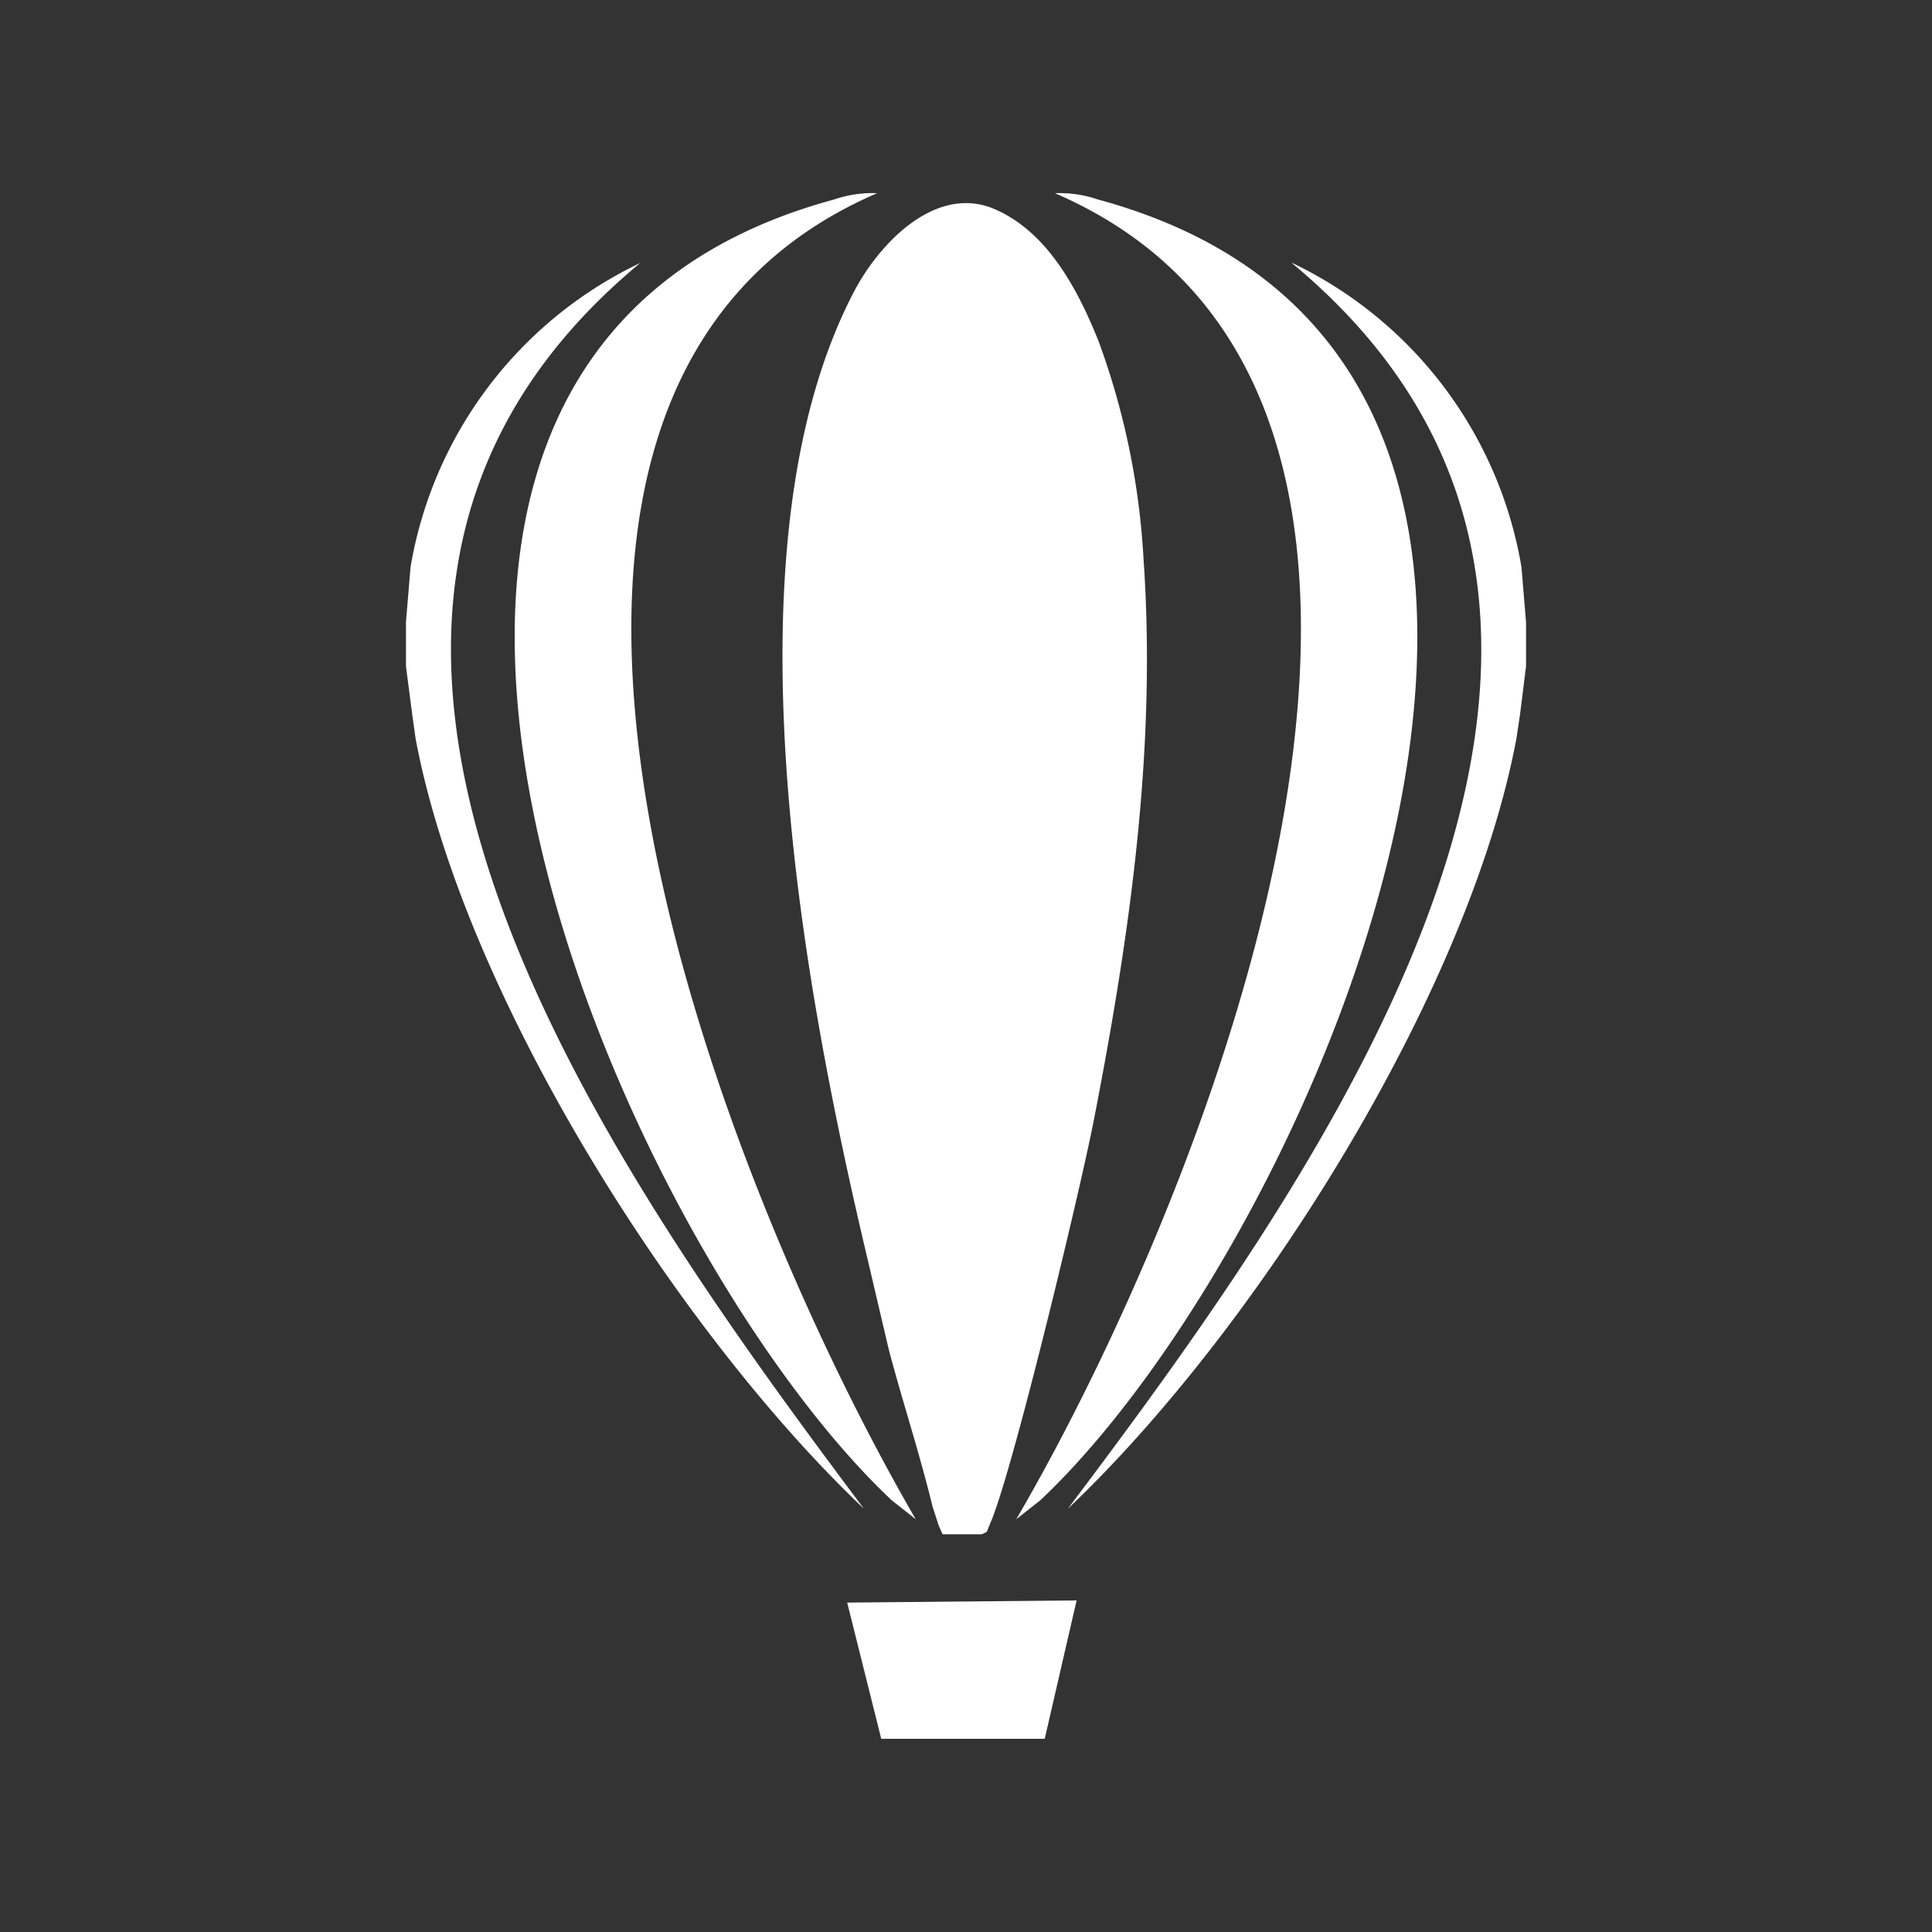 <svg id="Layer_1" data-name="Layer 1" xmlns="http://www.w3.org/2000/svg" viewBox="0 0 80 80"><rect x="0" y="0" width="80" height="80" fill="#333333" stroke="none"/><defs><style>.cls-1{fill:#fff;fill-rule:evenodd;}</style></defs><title>Icons</title><g id="Layer_6" data-name="Layer 6"><polygon class="cls-1" points="35.08 66.36 36.49 72 43.26 72 44.58 66.27 35.08 66.36"/><path class="cls-1" d="M38.61,62.37l.26.8.16.36h1.63l.2-.1.23-.56c1-2.59,3.65-13.65,4.2-16.47C46.78,38.75,47.9,31,47.35,23.13a31,31,0,0,0-1.86-9c-.85-2.12-2.11-4.55-4.35-5.49-2.42-1-4.76,1.46-5.8,3.48-5.55,10.68-2,29.12.58,40l.88,3.75c.57,2.17,1.22,4.1,1.81,6.49Z"/><path class="cls-1" d="M37.92,62.91l-1-.79C25.44,51.31,9.65,15,34.54,8.26A4.87,4.87,0,0,1,36.32,8C16.77,16.43,30,49.28,37.92,62.91Zm4.16,0,1-.79C54.56,51.31,70.35,15,45.46,8.26A4.87,4.87,0,0,0,43.68,8c19.55,8.43,6.36,41.28-1.6,54.91Z"/><path class="cls-1" d="M26.51,10.89A17.1,17.1,0,0,0,17,23.48l-.19,2.28,0,1.83.26,2,.14,1C19.2,41.19,28,55.1,35.77,62.47,25.05,48.16,8.86,25.52,26.51,10.89Zm27,0A17.1,17.1,0,0,1,63,23.48l.19,2.28,0,1.83-.25,2-.15,1C60.8,41.19,52,55.1,44.22,62.47,55,48.16,71.14,25.52,53.49,10.89Z"/></g></svg>